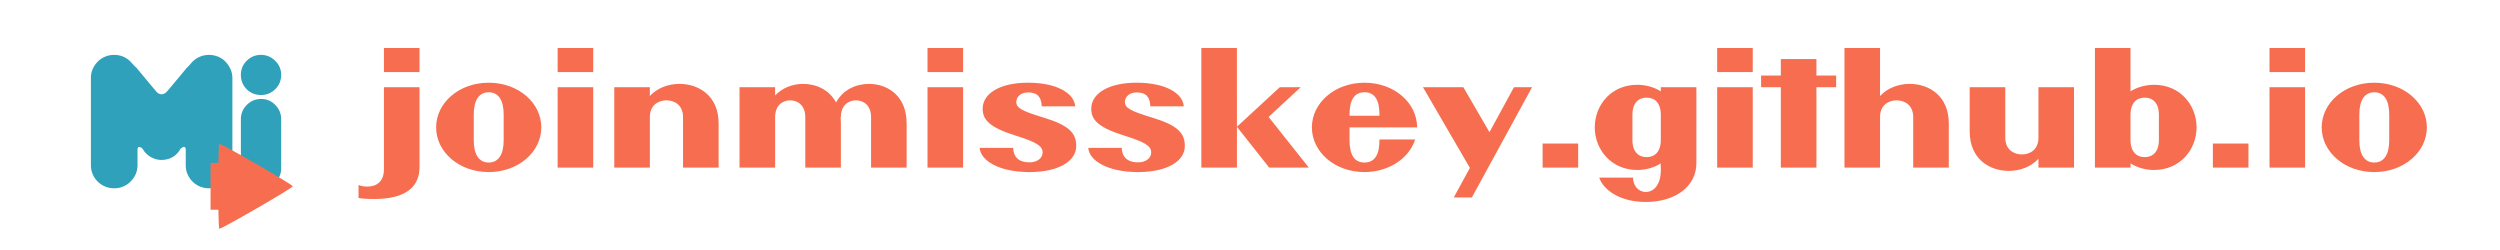 <svg xmlns="http://www.w3.org/2000/svg" width="600" height="60" viewBox="0 0 158.75 15.875"><path fill="#fff" paint-order="fill markers stroke" d="M0 0h158.75v15.875H0z"/><g stroke-width="11.206"><g style="line-height:476.695px;-inkscape-font-specification:'OTADESIGN Rounded'" aria-label="Mi" font-weight="400" font-size="141.034" font-family="OTADESIGN Rounded" letter-spacing="0" word-spacing="0" stroke-width="3.246" fill="#2fa1bb"><path style="-inkscape-font-specification:'OTADESIGN Rounded'" d="M10.258 10.157a1.396 1.396 0 0 1-1.185-.68c-.113-.161-.337-.218-.34 0v1.003c0 .403-.147.752-.441 1.046a1.423 1.423 0 0 1-1.046.428 1.45 1.45 0 0 1-1.046-.428 1.45 1.45 0 0 1-.428-1.046V4.96c0-.31.088-.591.264-.843.185-.26.42-.442.706-.542.16-.06.328-.089.504-.089.454 0 .832.177 1.134.53.16.176.252.269.277.277 0 0 1.198 1.449 1.232 1.474.034.025.132.218.369.218.236 0 .347-.193.381-.218.034-.025 1.232-1.474 1.232-1.474.008.008.096-.084.264-.277a1.47 1.47 0 0 1 1.147-.53c.168 0 .336.03.504.089.286.1.517.281.693.542.185.252.277.533.277.844v5.519c0 .403-.147.752-.44 1.046a1.423 1.423 0 0 1-1.047.428 1.45 1.45 0 0 1-1.046-.428 1.45 1.45 0 0 1-.428-1.046V9.476c-.025-.274-.267-.101-.353 0-.227.42-.661.679-1.184.68zM16.569 6.032q-.53 0-.907-.366-.366-.378-.366-.907 0-.53.366-.895.378-.378.907-.378.53 0 .907.378.378.366.378.895 0 .53-.378.907-.378.366-.907.366zm.013.252q.529 0 .894.378.378.378.378.907v3.113q0 .529-.378.907-.365.365-.894.365-.53 0-.908-.365-.378-.378-.378-.907V7.569q0-.53.378-.907.378-.378.908-.378z"/></g><path d="M13.93 9.136l-.003.001c-.029.016-.048.516-.06 1.204h-.496v2.978h.497c.01.688.03 1.188.059 1.204.093.054 4.664-2.585 4.664-2.693 0-.107-4.5-2.706-4.661-2.694z" fill="#f66e4f" paint-order="fill markers stroke"/></g><g aria-label="joinmisskey.github.io" style="line-height:29.312px;-inkscape-font-specification:'Nu Hanafudaya'" font-weight="400" font-size="8.672" font-family="Nu Hanafudaya" letter-spacing="0" word-spacing="0" fill="#f66e4f" stroke-width=".242"><path d="M26.64 4.578V3.05h-2.26v1.528zm0 .958h-2.26v5.21c0 .798-.483 1.102-1.053 1.102-.246 0-.446-.048-.56-.105v.826c.152.038.494.067.987.067 2.07 0 2.886-.807 2.886-2.032zM31.033 5.252c-1.898 0-3.34 1.29-3.34 2.837 0 1.547 1.442 2.838 3.34 2.838 1.899 0 3.341-1.29 3.341-2.838 0-1.547-1.442-2.837-3.34-2.837zm0 .607c.617 0 .95.503.95 1.414v1.633c0 .91-.333 1.414-.95 1.414s-.949-.503-.949-1.414V7.273c0-.911.332-1.414.95-1.414zM37.67 4.578V3.05h-2.26v1.528zm0 6.064V5.536h-2.26v5.106zM43.145 5.327c-.693 0-1.395.247-1.88.77v-.56h-2.258v5.105h2.259V7.434c0-.768.55-1.063 1.053-1.063.503 0 1.054.295 1.054 1.063v3.208h2.259V7.833c0-1.746-1.253-2.506-2.487-2.506zM55.179 5.327c-.826 0-1.652.37-2.088 1.177-.437-.806-1.263-1.177-2.088-1.177-.655 0-1.32.238-1.785.74v-.53H46.96v5.105h2.26V7.434c0-.768.502-1.063.958-1.063.455 0 .958.295.958 1.063v3.208h2.26V7.833c0-.133-.01-.266-.02-.389l.02-.01c0-.769.502-1.063.958-1.063.456 0 .959.294.959 1.063v3.208h2.258v-2.81c0-1.746-1.205-2.505-2.391-2.505zM61.156 4.578V3.05h-2.259v1.528zm0 6.064V5.536h-2.259v5.106zM65.275 5.252c-1.794 0-2.876.692-2.876 1.651 0 .664.37 1.167 2.069 1.699 1.357.427 1.737.664 1.737 1.082 0 .36-.342.626-.836.626-.683 0-1.015-.35-1.034-.92h-2.126c.057.816 1.243 1.537 3.16 1.537 1.851 0 2.971-.693 2.971-1.651 0-.807-.408-1.31-2.116-1.823-1.348-.408-1.69-.607-1.69-.977 0-.342.304-.608.74-.608.627 0 .855.314.874.883h2.126c-.057-.816-1.14-1.5-3-1.5zM72.17 5.252c-1.793 0-2.875.692-2.875 1.651 0 .664.37 1.167 2.069 1.699 1.357.427 1.737.664 1.737 1.082 0 .36-.342.626-.836.626-.683 0-1.015-.35-1.034-.92h-2.126c.057.816 1.243 1.537 3.16 1.537 1.851 0 2.971-.693 2.971-1.651 0-.807-.408-1.31-2.116-1.823-1.348-.408-1.69-.607-1.69-.977 0-.342.304-.608.74-.608.627 0 .855.314.874.883h2.126c-.057-.816-1.14-1.5-3-1.5zM78.544 3.05h-2.259v7.592h2.26zm4.566 7.592l-2.554-3.217 2.041-1.889h-1.329l-2.724 2.515 2.05 2.591zM87.594 8.858v.048c0 .91-.294 1.414-.949 1.414s-.949-.503-.949-1.414v-.817h4.29c0-1.547-1.442-2.837-3.34-2.837-1.899 0-3.342 1.29-3.342 2.837 0 1.547 1.443 2.838 3.341 2.838 1.348 0 2.762-.702 3.218-2.069zm-.949-3c.655 0 .95.504.95 1.415v.076h-1.899v-.076c0-.911.294-1.414.95-1.414zM97.287 5.536h-1.149l-1.556 2.857-1.661-2.857h-2.563l2.98 5.125-1.025 1.88h1.149zM100.214 10.642V9.114h-2.258v1.528zM107.721 5.536h-2.259v.266c-.38-.247-.93-.418-1.5-.418-1.67 0-2.695 1.31-2.695 2.705 0 1.396 1.035 2.705 2.705 2.705.57 0 1.101-.17 1.48-.417l.01.36c.02 1.073-.512 1.453-.949 1.453-.484 0-.816-.409-.816-.912h-2.145c.237.731 1.244 1.547 2.961 1.547 1.86 0 3.208-.977 3.208-2.467zm-3.16 4.442c-.504 0-.902-.323-.902-1.1V7.301c0-.779.398-1.101.902-1.101.503 0 .901.322.901 1.1v1.576c0 .778-.398 1.101-.901 1.101zM111.3 4.578V3.05h-2.26v1.528zm0 6.064V5.536h-2.26v5.106zM116.595 5.536v-.74h-1.253V3.752h-2.259v1.044h-1.253v.74h1.253v5.106h2.26V5.536zM121.261 5.327c-.693 0-1.395.247-1.879.77V3.05h-2.259v7.592h2.26V7.434c0-.768.55-1.063 1.053-1.063.503 0 1.053.295 1.053 1.063v3.208h2.259V7.833c0-1.746-1.253-2.506-2.487-2.506zM131.7 5.536h-2.258v3.208c0 .769-.55 1.063-1.054 1.063-.503 0-1.053-.294-1.053-1.063V5.536h-2.26v2.81c0 1.746 1.254 2.505 2.487 2.505.693 0 1.396-.247 1.88-.769v.56h2.259zM136.787 5.384c-.57 0-1.12.171-1.5.418V3.05h-2.259v7.592h2.26l.009-.265c.38.246.911.417 1.48.417 1.671 0 2.706-1.31 2.706-2.705s-1.025-2.705-2.696-2.705zm.303 3.493c0 .778-.398 1.101-.901 1.101s-.902-.323-.902-1.1V7.301c0-.779.399-1.101.902-1.101s.901.322.901 1.1zM142.776 10.642V9.114h-2.259v1.528zM146.372 4.578V3.05h-2.258v1.528zm0 6.064V5.536h-2.258v5.106zM150.766 5.252c-1.898 0-3.34 1.29-3.34 2.837 0 1.547 1.442 2.838 3.34 2.838s3.34-1.29 3.34-2.838c0-1.547-1.442-2.837-3.34-2.837zm0 .607c.617 0 .949.503.949 1.414v1.633c0 .91-.332 1.414-.95 1.414-.616 0-.948-.503-.948-1.414V7.273c0-.911.332-1.414.949-1.414z"/></g></svg>